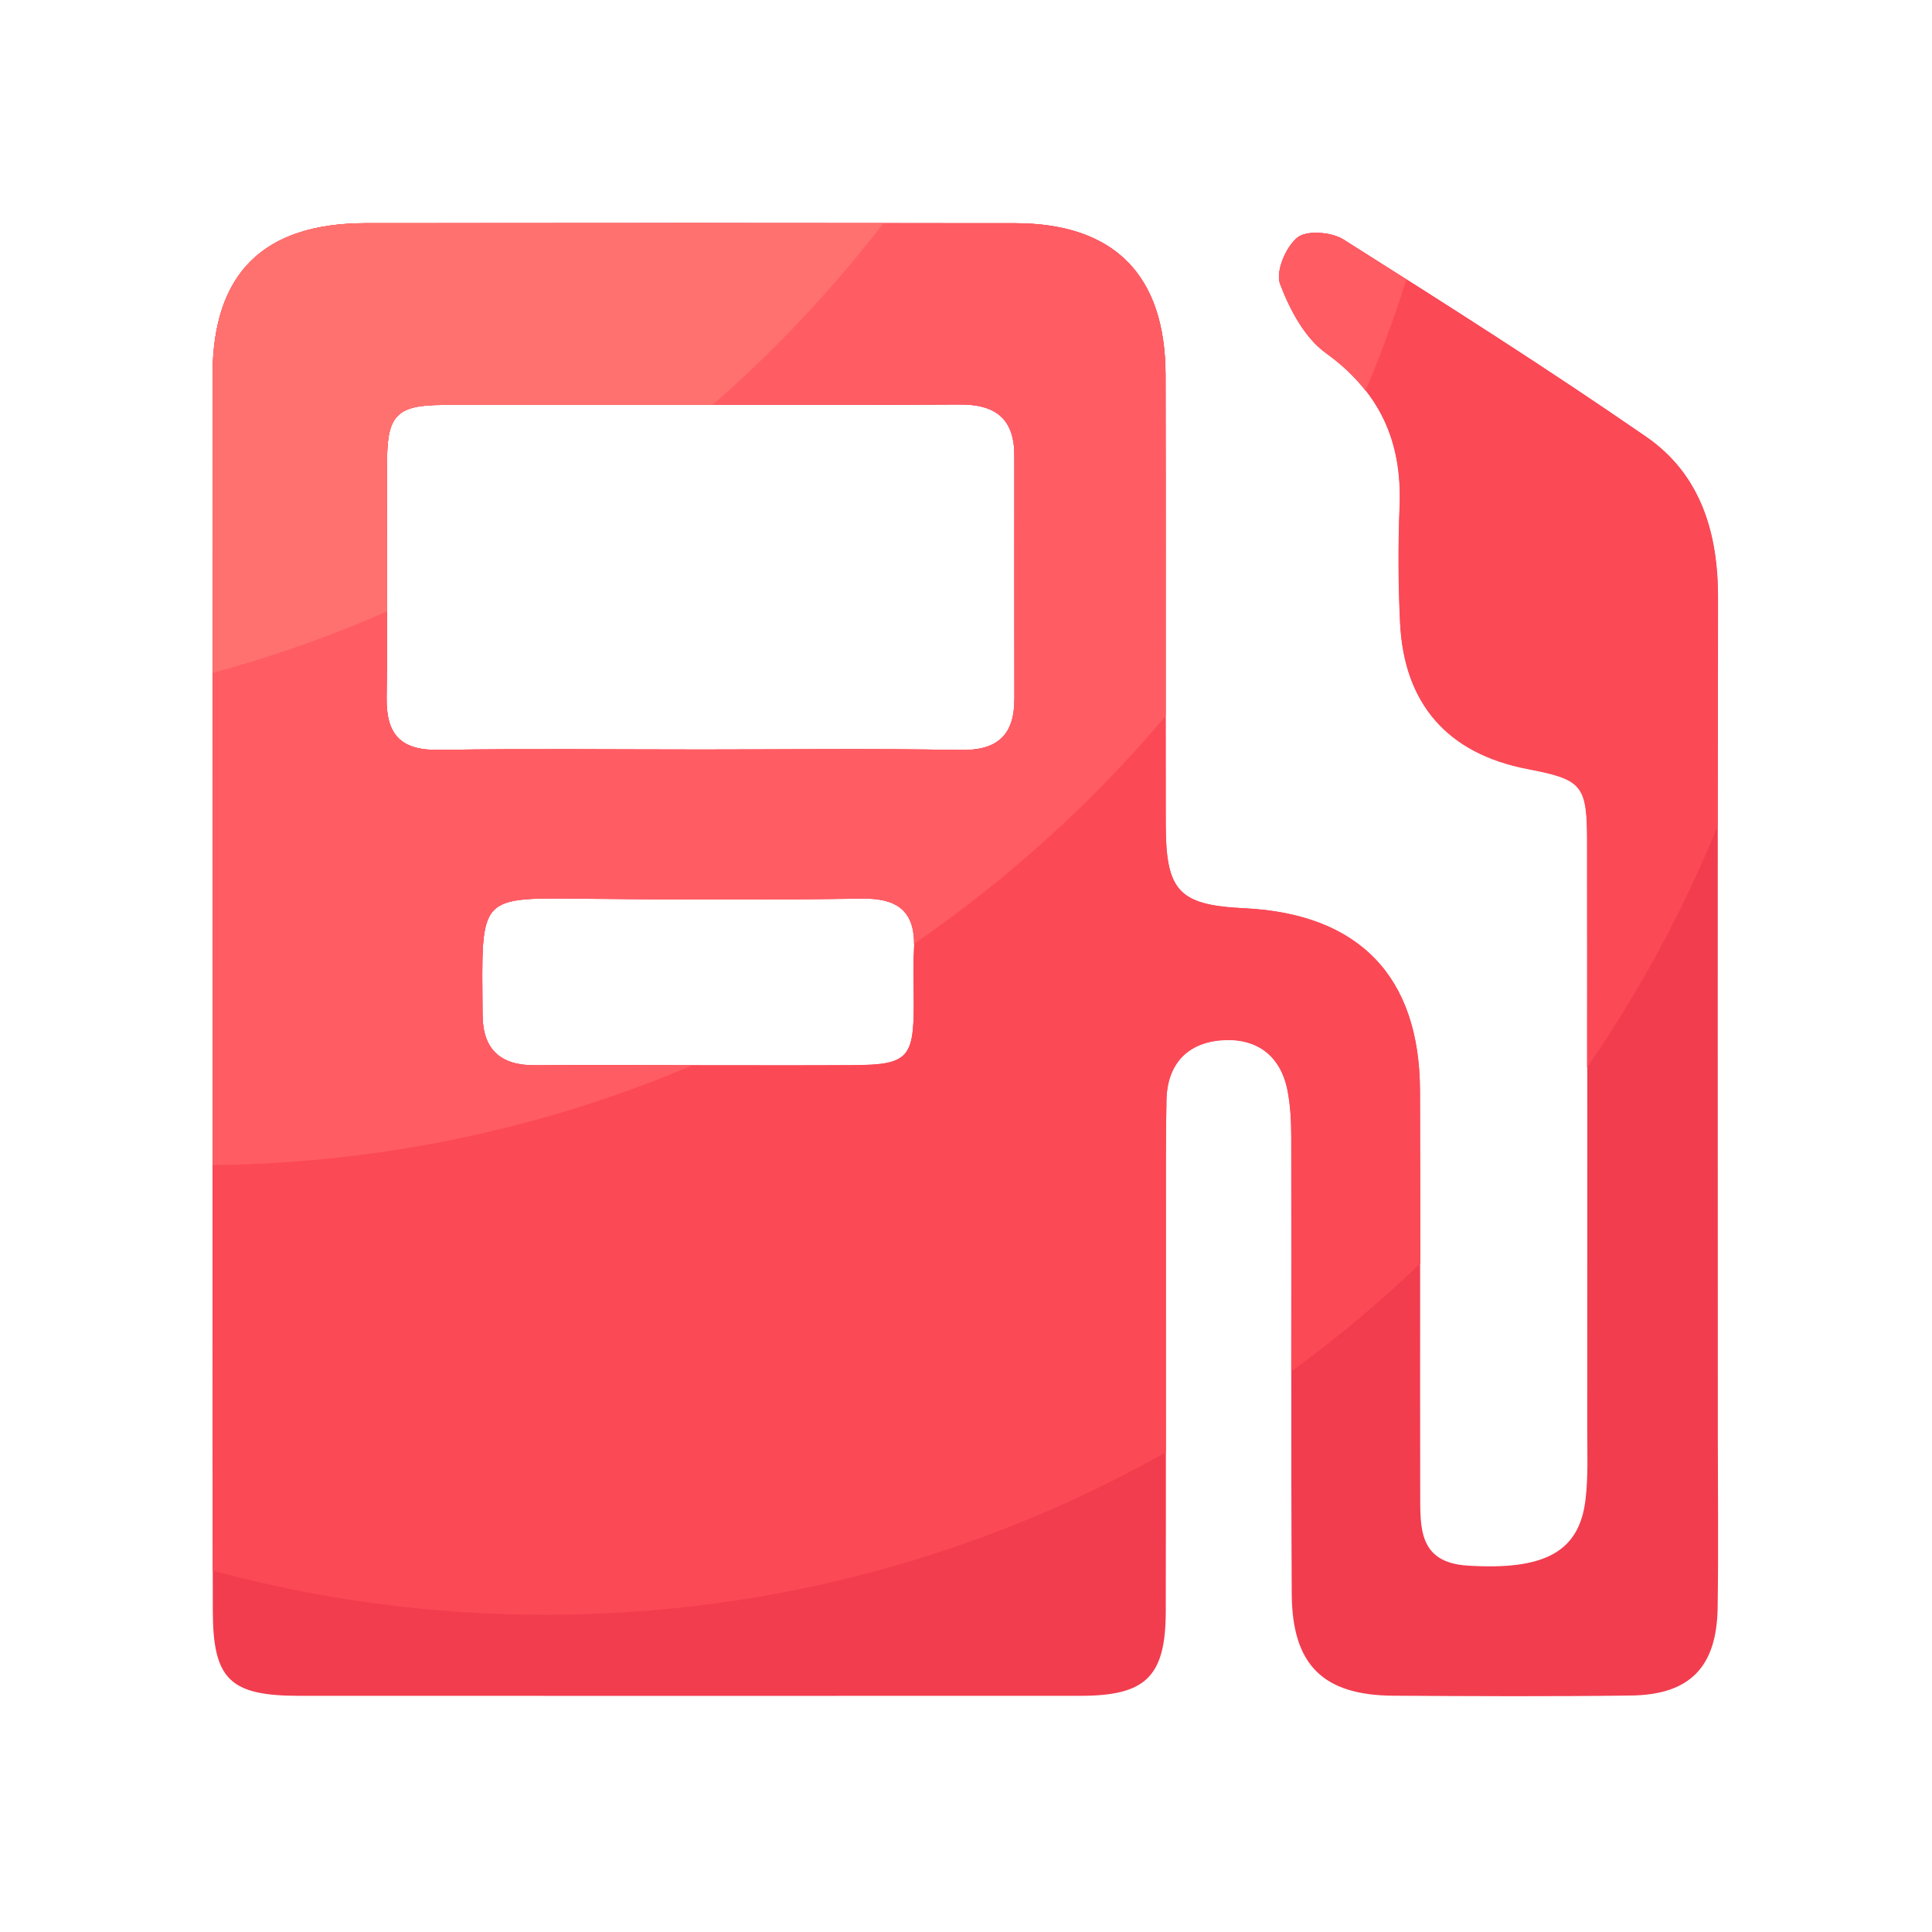 <?xml version="1.0" standalone="no"?><!DOCTYPE svg PUBLIC "-//W3C//DTD SVG 1.1//EN" "http://www.w3.org/Graphics/SVG/1.1/DTD/svg11.dtd"><svg t="1634308938154" class="icon" viewBox="0 0 1024 1024" version="1.1" xmlns="http://www.w3.org/2000/svg" p-id="16376" xmlns:xlink="http://www.w3.org/1999/xlink" width="200" height="200"><defs><style type="text/css"></style></defs><path d="M112.64 523.008c0-108.032-0.051-216.064 0-324.147 0.051-53.965 26.88-80.538 81.254-80.589 114.637-0.051 229.325-0.102 343.962 0 52.634 0.051 79.77 27.341 79.872 80.435 0.154 79.36-0.051 158.771 0.102 238.131 0.051 35.635 7.014 42.854 41.728 44.544 60.621 2.918 92.774 36.045 93.03 96.461 0.256 71.27 0 142.592 0.154 213.862 0.051 17.92-0.973 36.454 25.088 38.093 40.602 2.56 59.238-7.117 62.515-34.97 1.485-12.339 0.922-24.934 0.922-37.427 0.051-103.629 0.051-207.258 0-310.886 0-30.72-2.355-33.382-31.744-39.066-42.035-8.141-65.331-34.355-67.379-77.414-0.973-20.531-1.075-41.165-0.256-61.696 1.382-34.253-10.342-60.621-39.014-81.254-11.315-8.141-19.251-23.194-24.371-36.762-2.458-6.502 3.123-19.61 9.267-24.525 4.915-3.891 18.022-2.867 24.269 1.075 54.016 34.099 107.981 68.352 160.563 104.653 28.621 19.814 38.042 50.637 37.99 84.941-0.256 148.48-0.102 296.96-0.102 445.389 0 30.157 0.358 60.262-0.102 90.419-0.512 31.386-14.797 46.029-46.029 46.387-41.882 0.563-83.763 0.358-125.696 0.102-37.325-0.205-53.76-16.179-54.016-53.862-0.461-80.845-0.102-161.69-0.256-242.534 0-8.038-0.41-16.179-1.894-24.064-3.533-18.79-16.23-28.211-34.458-27.085-18.534 1.178-29.389 12.595-29.798 31.795-0.41 22.016-0.307 44.083-0.307 66.15-0.051 68.352 0.102 136.704-0.051 205.056-0.102 34.304-10.496 44.544-44.851 44.595-138.189 0.051-276.326 0.051-414.515 0-36.762 0-45.67-8.755-45.722-45.158-0.205-110.131-0.154-220.365-0.154-330.65z m259.123-125.747c45.722 0 91.494-0.563 137.216 0.256 19.814 0.358 28.672-7.936 28.672-27.187-0.051-42.906 0-85.862 0-128.768 0-19.354-9.574-27.29-29.03-27.187-91.494 0.461-182.938 0.102-274.432 0.256-23.347 0.051-28.877 5.478-29.03 28.416-0.256 42.24 0.358 84.429-0.256 126.669-0.256 19.61 7.526 28.058 27.546 27.75 46.387-0.717 92.877-0.205 139.315-0.205z m0.102 167.373c26.726 0 53.453 0.102 80.23-0.051 28.621-0.154 32.102-3.635 32.205-31.232 0.051-9.83-0.512-19.763 0.102-29.542 1.331-19.917-7.526-27.853-27.392-27.546-47.821 0.717-95.693 0.614-143.514 0.102-61.235-0.614-58.112-3.021-57.754 61.389 0.102 18.381 9.37 26.931 27.494 26.88 29.542-0.154 59.085-0.051 88.627 0z" fill="#F23D4F" p-id="16377"></path><path d="M872.499 231.629c-52.531-36.301-106.496-70.554-160.563-104.653-6.246-3.942-19.354-4.966-24.269-1.075-6.144 4.864-11.674 18.022-9.267 24.525 5.12 13.568 13.056 28.621 24.371 36.762 28.672 20.582 40.397 47.002 39.014 81.254-0.819 20.531-0.768 41.165 0.256 61.747 2.099 43.059 25.344 69.274 67.379 77.414 29.389 5.683 31.744 8.346 31.744 39.066 0.051 39.68 0 79.411 0 119.091 27.443-39.731 50.688-82.534 69.171-127.846 0-40.448 0-80.845 0.102-121.293 0.102-34.406-9.267-65.229-37.939-84.992zM752.64 577.894c-0.256-60.416-32.41-93.542-93.03-96.461-34.714-1.69-41.677-8.909-41.728-44.544-0.102-79.36 0.102-158.771-0.102-238.131-0.102-53.094-27.238-80.384-79.872-80.435-114.637-0.102-229.325-0.102-343.962 0-54.426 0.051-81.254 26.624-81.254 80.589-0.051 108.032 0 216.064 0 324.147 0 103.117-0.051 206.285 0.051 309.402 56.115 15.206 115.149 23.398 176.128 23.398 119.552 0 231.834-31.334 329.062-86.118v-120.422c0-22.067-0.154-44.083 0.307-66.15 0.358-19.251 11.213-30.618 29.798-31.795 18.227-1.178 30.925 8.294 34.458 27.085 1.485 7.885 1.894 16.026 1.894 24.064 0.051 41.472 0.051 82.944 0 124.416 24.064-17.613 46.95-36.71 68.403-57.293-0.051-30.618-0.051-61.184-0.154-91.75zM484.454 503.757c-0.666 9.83-0.051 19.712-0.102 29.542-0.154 27.648-3.635 31.078-32.205 31.232-26.726 0.154-53.453 0.051-80.23 0.051-29.542-0.051-59.085-0.154-88.678 0-18.125 0.051-27.392-8.499-27.494-26.88-0.358-64.358-3.43-62.003 57.754-61.389 47.821 0.461 95.693 0.563 143.514-0.102 19.917-0.307 28.774 7.629 27.443 27.546z m24.525-106.24c-45.722-0.819-91.494-0.256-137.216-0.256-46.438 0-92.877-0.512-139.315 0.205-20.07 0.307-27.853-8.141-27.546-27.75 0.614-42.189 0-84.429 0.256-126.669 0.154-22.938 5.683-28.365 29.03-28.416 91.494-0.154 182.938 0.205 274.432-0.256 19.405-0.102 29.03 7.782 29.03 27.187 0 42.906-0.051 85.862 0.051 128.768-0.051 19.251-8.909 27.546-28.723 27.187z" fill="#FC4956" p-id="16378"></path><path d="M617.83 379.494c0-60.262 0.051-120.474-0.051-180.736-0.102-53.094-27.238-80.384-79.872-80.435-114.637-0.102-229.325-0.102-343.962 0-54.426 0.051-81.254 26.624-81.254 80.589-0.051 108.032 0 216.064 0 324.147v94.464c90.112-0.973 176.026-19.661 254.259-52.838-27.904-0.051-55.808-0.102-83.712 0-18.125 0.051-27.392-8.499-27.494-26.88-0.358-64.358-3.43-62.003 57.754-61.389 47.821 0.461 95.693 0.563 143.514-0.102 18.586-0.256 27.392 6.758 27.392 23.962 49.766-34.202 94.618-74.854 133.427-120.781z m-246.067 17.766c-46.438 0-92.877-0.512-139.315 0.205-20.07 0.307-27.853-8.141-27.546-27.75 0.614-42.189 0-84.429 0.256-126.669 0.154-22.938 5.683-28.365 29.03-28.416 91.494-0.154 182.938 0.205 274.432-0.256 19.405-0.102 29.03 7.782 29.03 27.187 0 42.906-0.051 85.862 0.051 128.768 0 19.251-8.858 27.546-28.672 27.187-45.773-0.87-91.546-0.256-137.267-0.256zM687.718 125.901c-6.144 4.864-11.674 18.022-9.267 24.525 5.12 13.568 13.056 28.621 24.371 36.762 8.499 6.093 15.309 12.749 20.941 19.917 8.09-19.2 15.309-38.912 21.658-58.982-11.162-7.066-22.272-14.131-33.434-21.197-6.246-3.942-19.354-4.966-24.269-1.024z" fill="#FF5C64" p-id="16379"></path><path d="M205.158 324.096c0-27.034-0.154-54.067 0-81.101 0.154-22.938 5.683-28.365 29.03-28.416 47.872-0.102 95.693-0.051 143.565-0.051 33.229-29.03 63.539-61.286 90.522-96.256-91.443-0.051-182.835-0.051-274.278 0-54.426 0.051-81.254 26.624-81.254 80.589-0.051 52.582 0 105.216 0 157.798 31.744-8.602 62.618-19.507 92.416-32.563z" fill="#FF716E" p-id="16380"></path></svg>